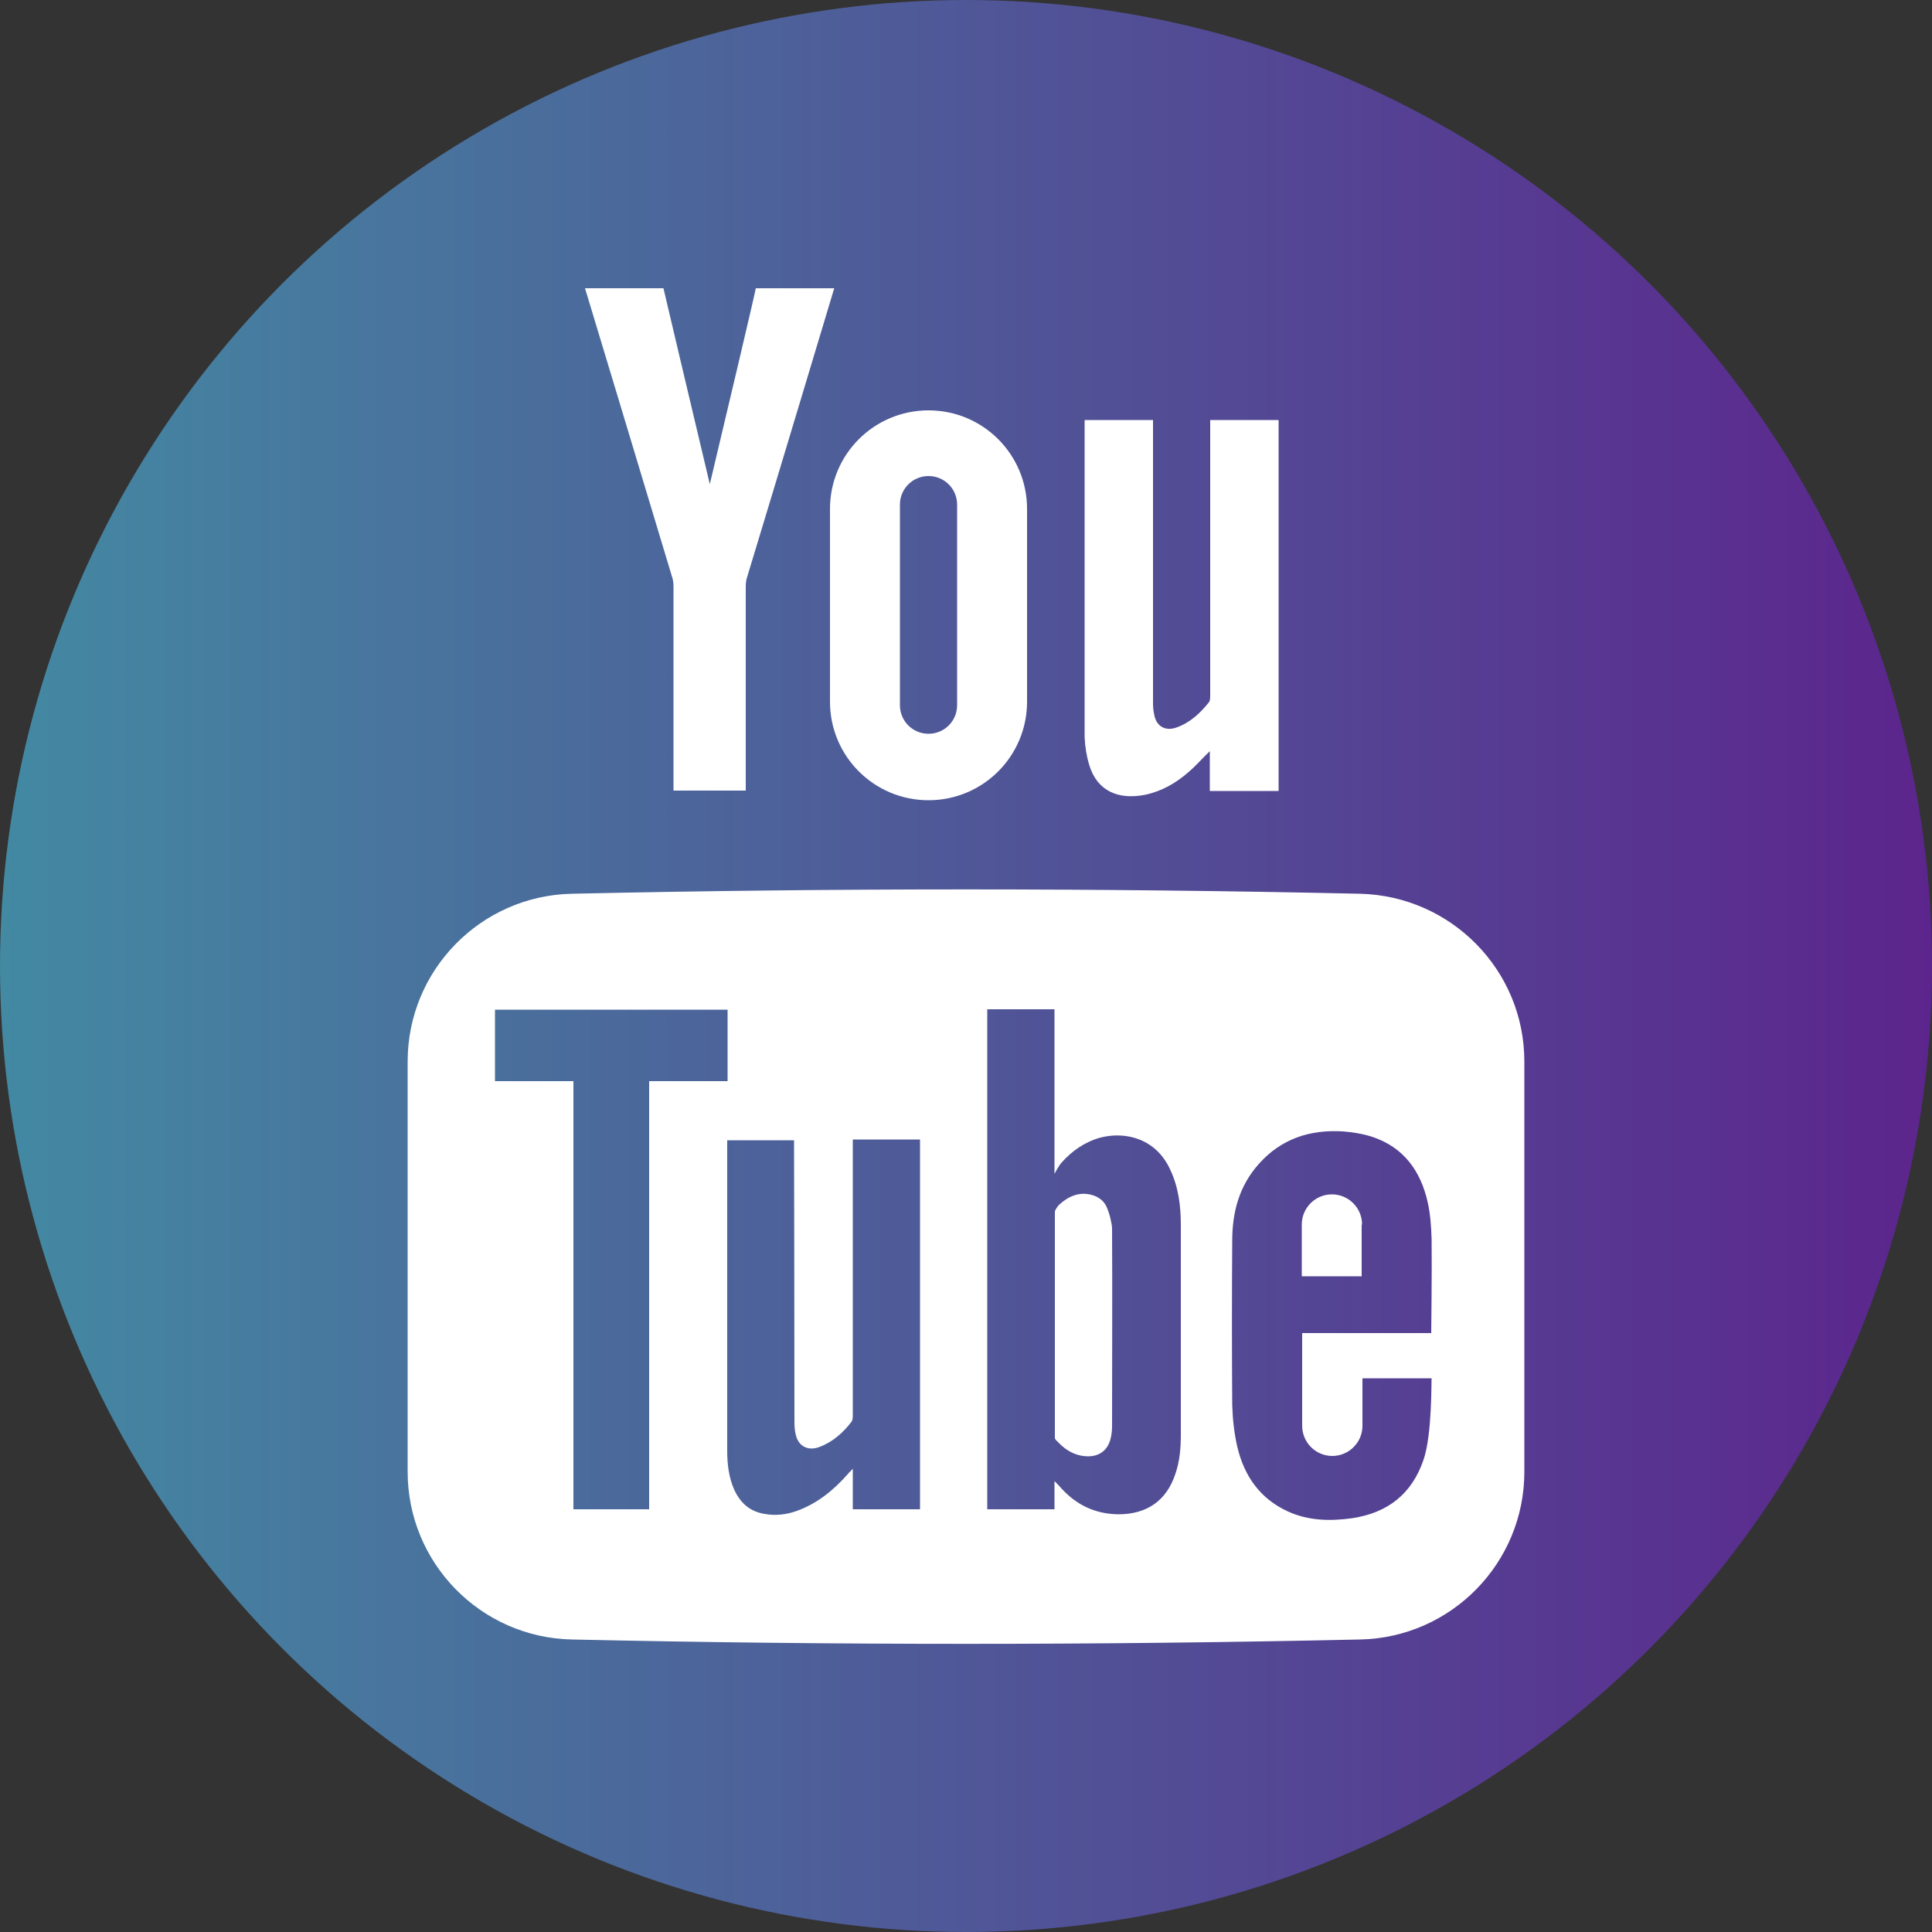 <?xml version="1.0" encoding="utf-8"?>
<!-- Generator: Adobe Illustrator 24.0.1, SVG Export Plug-In . SVG Version: 6.00 Build 0)  -->
<svg version="1.1" id="Layer_1" xmlns="http://www.w3.org/2000/svg" xmlns:xlink="http://www.w3.org/1999/xlink" x="0px" y="0px"
	 viewBox="0 0 500 500" style="enable-background:new 0 0 500 500;" xml:space="preserve">
<rect x="0" y="0" width="500" height="500" fill="#333333" stroke="none"/>
<style type="text/css">
	.st0{fill:#C3C5D0;}
	.st1{fill:#F0F1F5;}
	.st2{fill:url(#SVGID_1_);}
	.st3{fill:#FFFFFF;}
	.st4{fill:#3A559F;}
	.st5{fill:url(#SVGID_2_);}
	.st6{fill:#00C200;}
	.st7{fill:#00C500;}
	.st8{fill:url(#SVGID_3_);}
	.st9{fill:#C536A4;}
	.st10{fill:url(#SVGID_4_);}
	.st11{fill:#DD4B39;}
	.st12{fill:url(#SVGID_5_);}
	.st13{fill:#15ACE5;}
	.st14{fill:url(#SVGID_6_);}
	.st15{fill:#DC472E;}
</style>
<linearGradient id="SVGID_1_" gradientUnits="userSpaceOnUse" x1="0" y1="250" x2="500" y2="250">
	<stop  offset="0" style="stop-color:#4389A2"/>
	<stop  offset="1" style="stop-color:#5C258D"/>
</linearGradient>
<circle class="st2" cx="250" cy="250" r="250"/>
<g>
	<path class="st3" d="M287.7,318c0-1.8-0.5-3.7-1.2-5.4c-0.9-2.2-2.8-3.3-5.2-3.6c-2.8-0.3-5.1,0.9-7.1,2.7
		c-0.8,0.7-1.2,1.8-1.2,1.8l0,57.4v1.4c0,0,0.5,0.7,0.6,0.7c1.7,1.8,3.6,3.2,6.1,3.7c4.1,0.8,7-0.9,7.8-4.7c0.2-0.9,0.3-1.9,0.3-2.9
		C287.7,352.2,287.8,335.1,287.7,318L287.7,318z M287.7,318c0-1.8-0.5-3.7-1.2-5.4c-0.9-2.2-2.8-3.3-5.2-3.6
		c-2.8-0.3-5.1,0.9-7.1,2.7c-0.8,0.7-1.2,1.8-1.2,1.8l0,57.4v1.4c0,0,0.5,0.7,0.6,0.7c1.7,1.8,3.6,3.2,6.1,3.7
		c4.1,0.8,7-0.9,7.8-4.7c0.2-0.9,0.3-1.9,0.3-2.9C287.7,352.2,287.8,335.1,287.7,318L287.7,318z M352,231.3c-68-1.5-136-1.5-204,0
		c-23.6,0.5-42.5,19.8-42.5,43.4v106.2c0,23.6,18.9,42.9,42.5,43.4c68,1.5,136,1.5,204,0c23.6-0.5,42.5-19.8,42.5-43.4V274.7
		C394.5,251.1,375.6,231.9,352,231.3L352,231.3z M168,390.6h-19.6V279.8h-20.3v-18.5h60.2v18.5H168V390.6z M238.1,344.6v46h-17.4
		v-10.5c-0.6,0.7-1,1-1.3,1.4c-3.7,4.2-8,7.7-13.4,9.6c-2.6,0.9-5.4,1.2-8.1,0.7c-3.8-0.6-6.3-2.8-7.9-6.3c-1.4-3.2-1.8-6.6-1.8-10
		c0-12.7,0-79.7,0-80.4h17.3c0,0.6,0.1,48.7,0.1,72.2c0,1.3,0,2.6,0.3,3.8c0.6,3.1,3.1,4.5,6.1,3.4c3.5-1.3,6.2-3.7,8.4-6.6
		c0.3-0.4,0.3-1.2,0.3-1.8v-71.2l17.4,0V344.6z M304.2,381.4c-2.3,7-7.4,10.5-14.8,10.5c-6-0.1-10.8-2.4-14.8-6.8
		c-0.4-0.5-1.7-1.8-1.7-1.8v7.3h-17.4V261.2h17.4v42.6c0,0,1-2,1.9-3c2.7-3,6-5.3,10-6.4c6.7-1.7,14.4,0.4,18,8.2
		c2.2,4.6,2.8,9.5,2.8,14.5c0,18.1,0,36.2,0,54.3C305.6,374.8,305.3,378.2,304.2,381.4L304.2,381.4z M368.4,377.8
		c-3,8.8-9.2,13.7-18.4,15.1c-5.7,0.8-11.3,0.7-16.6-1.7c-7.3-3.3-11.4-9.2-13.2-16.8c-0.8-3.5-1.2-7.2-1.3-10.8
		c-0.1-14.2-0.1-28.3,0-42.5c0-7.4,1.8-14.2,6.9-19.9c5.8-6.5,13.2-8.9,21.7-8.4c2.5,0.2,5.1,0.6,7.6,1.4c8.2,2.7,12.6,8.9,14.4,17
		c0.7,3.1,0.9,6.4,1,9.6c0.1,7.6-0.1,24.2-0.1,24.2H337V369c0,4.3,3.5,7.8,7.8,7.8c4.3,0,7.8-3.5,7.8-7.8v-12.3h17.9
		C370.4,356.7,370.7,371.2,368.4,377.8L368.4,377.8z M352.5,316.9c0-4.3-3.5-7.8-7.8-7.8c-4.3,0-7.8,3.5-7.8,7.8v13.4h15.5V316.9z
		 M286.5,312.6c-0.9-2.2-2.8-3.3-5.2-3.6c-2.8-0.3-5.1,0.9-7.1,2.7c-0.8,0.7-1.2,1.8-1.2,1.8l0,57.4v1.4c0,0,0.5,0.7,0.6,0.7
		c1.7,1.8,3.6,3.2,6.1,3.7c4.1,0.8,7-0.9,7.8-4.7c0.2-1,0.3-1.9,0.3-2.9c0-17.1,0.1-34.2,0-51.3
		C287.7,316.2,287.1,314.3,286.5,312.6L286.5,312.6z M286.5,312.6"/>
	<path class="st3" d="M330.9,108.6l0,96.1h-17.8l0-10.3c-2,1.9-3.6,3.8-5.5,5.4c-3.3,2.9-7,5-11.3,5.9c-6.7,1.3-12.3-0.8-14.4-7.7
		c-0.7-2.3-1.1-4.8-1.2-7.2v-82.1h17.7v73.3c0,1,0.1,2,0.3,2.9c0.5,3,2.8,4.4,5.7,3.4c3.5-1.2,6.2-3.7,8.5-6.6
		c0.3-0.4,0.3-1.2,0.3-1.8v-71.2H330.9z M330.9,108.6"/>
	<path class="st3" d="M183.7,125.3c-3.9-16.3-12-50.7-12-50.7h-20.3c0,0,15.6,51.6,22.5,74.6c0.3,0.8,0.4,1.7,0.4,2.6l0,52.8H193
		l0-52.8c0-0.9,0.1-1.8,0.4-2.6c7-23,22.5-74.6,22.5-74.6h-20.3C195.7,74.6,187.6,109,183.7,125.3L183.7,125.3z M183.7,125.3"/>
	<path class="st3" d="M240.3,106.2c-14.1,0-25.5,11.4-25.5,25.5v49.9c0,14.1,11.4,25.5,25.5,25.5c14.1,0,25.5-11.4,25.5-25.5v-49.9
		C265.8,117.6,254.4,106.2,240.3,106.2L240.3,106.2z M247.7,182.5c0,4.1-3.3,7.4-7.4,7.4c-4.1,0-7.4-3.3-7.4-7.4v-51.9
		c0-4.1,3.3-7.4,7.4-7.4c4.1,0,7.4,3.3,7.4,7.4V182.5z M247.7,182.5"/>
</g>
</svg>
